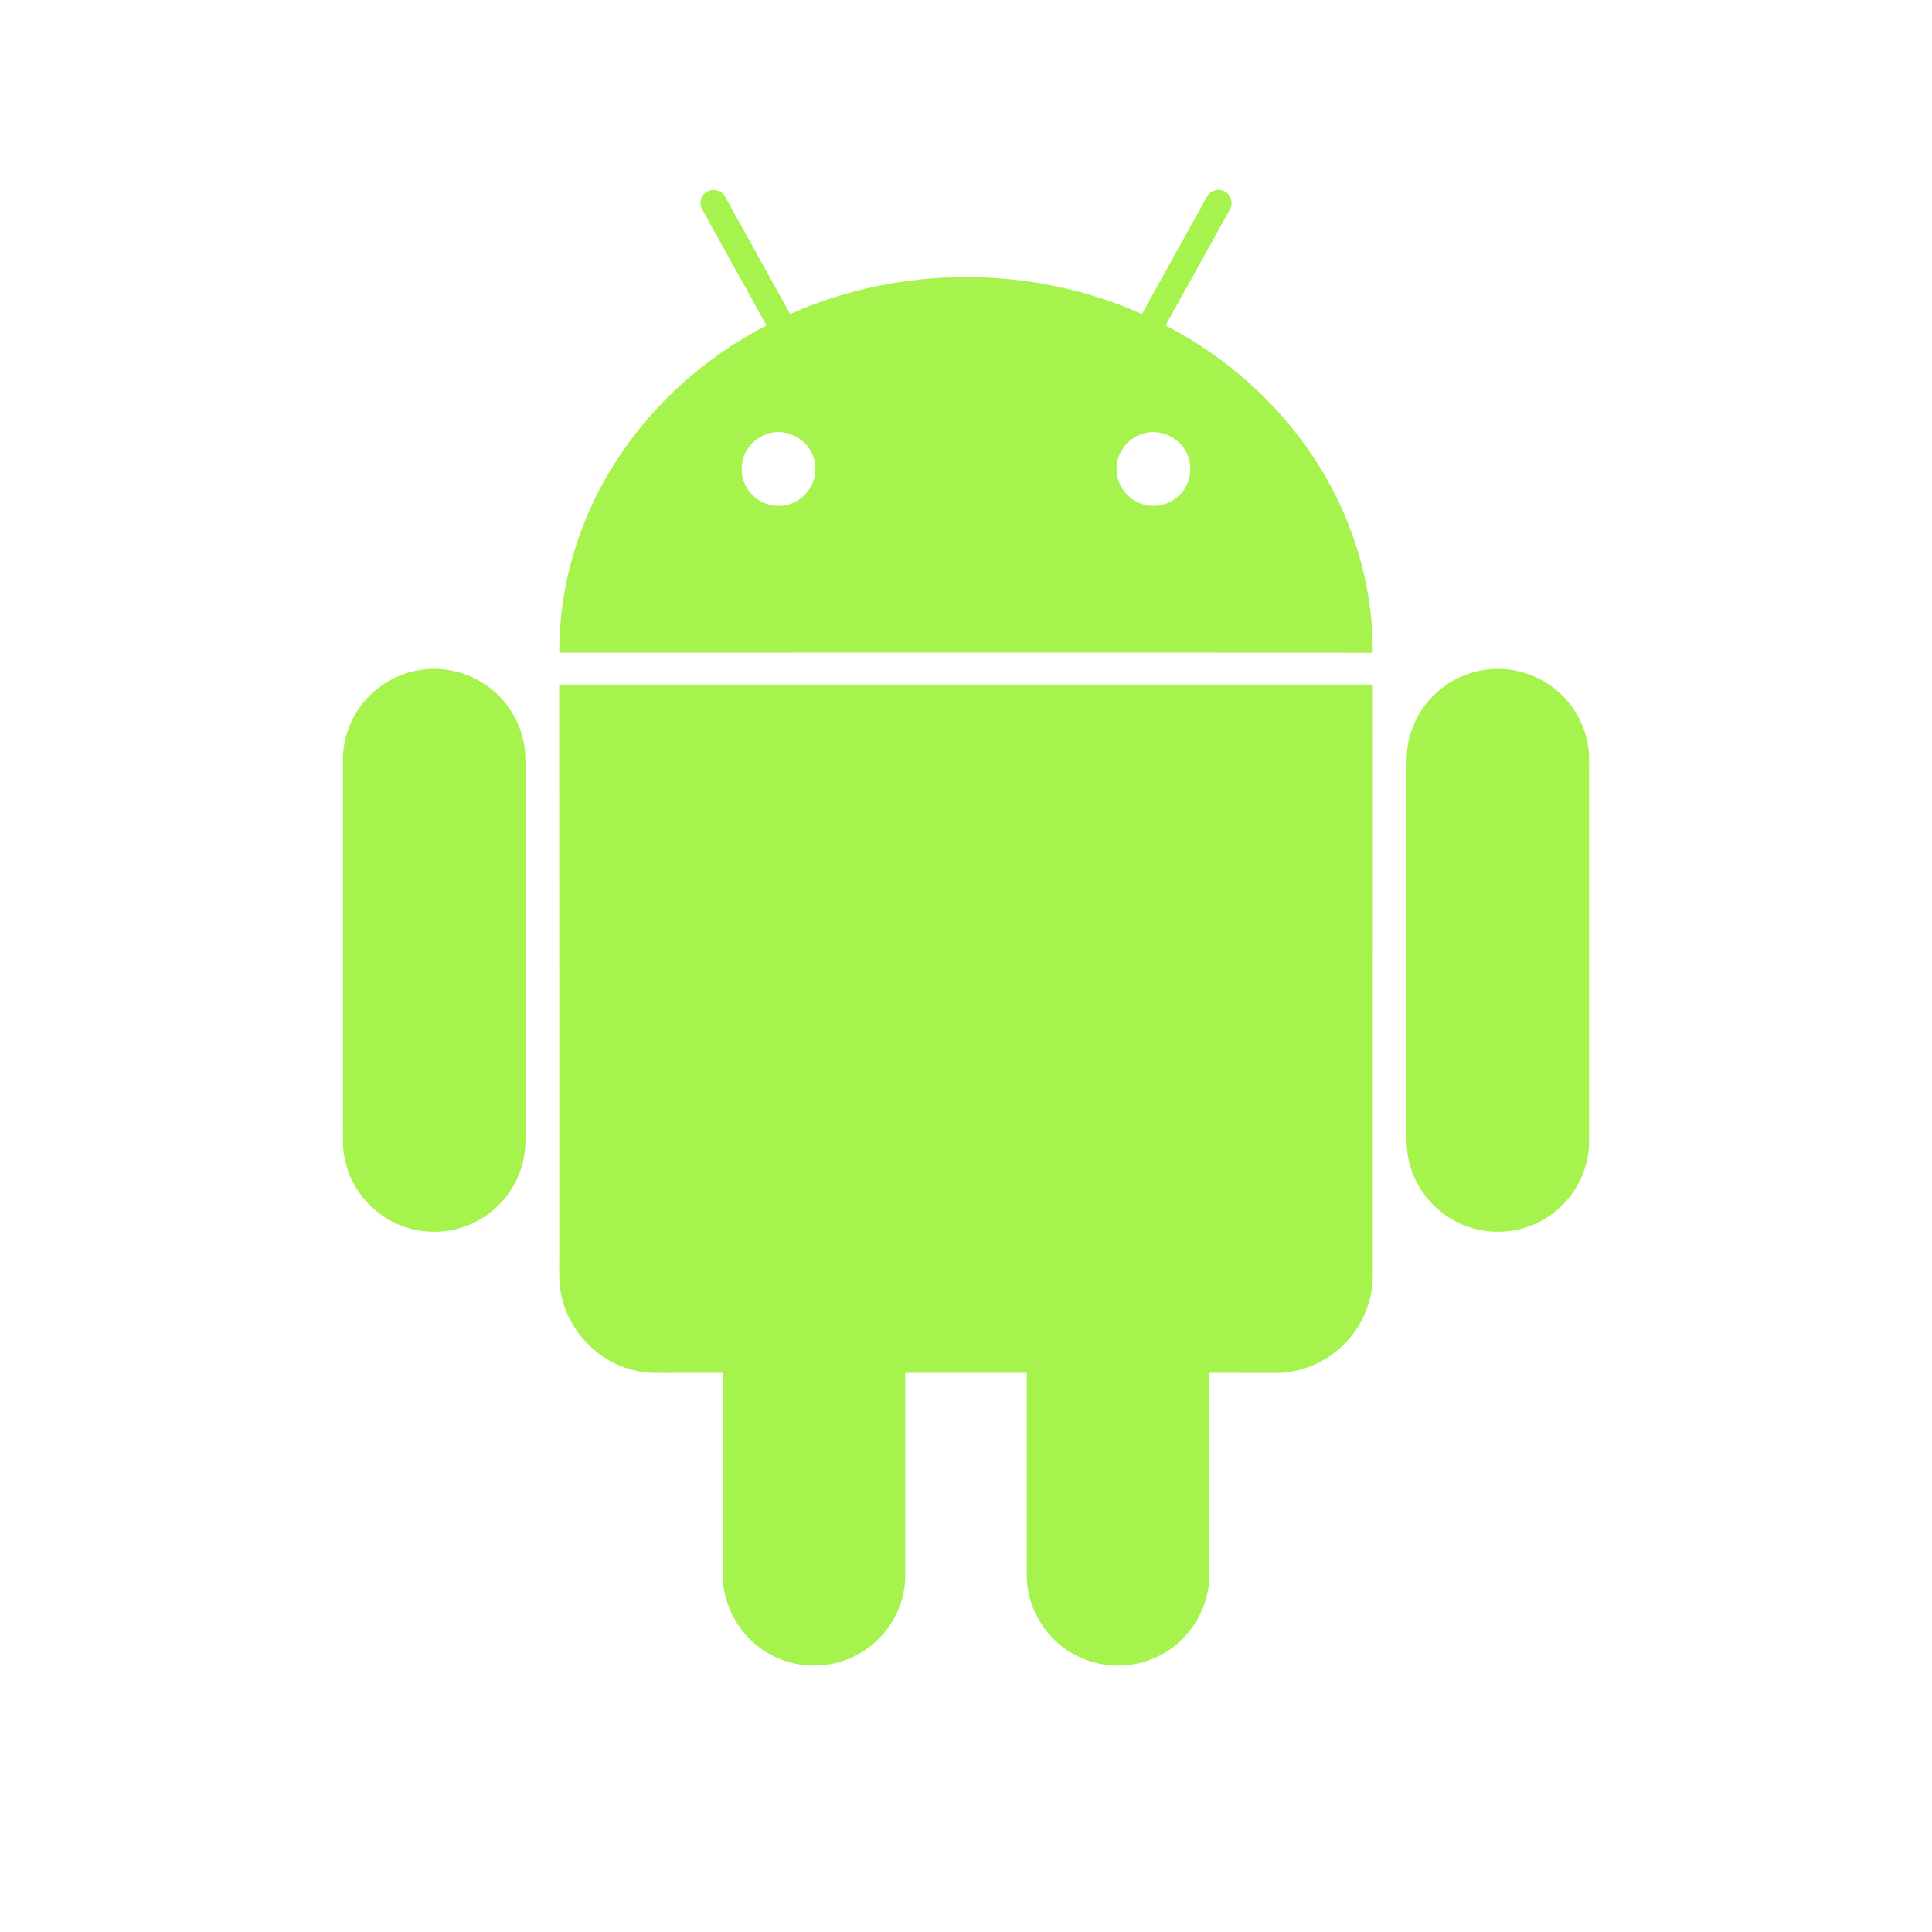 <?xml version="1.0" encoding="UTF-8" ?>
<!DOCTYPE svg PUBLIC "-//W3C//DTD SVG 1.1//EN" "http://www.w3.org/Graphics/SVG/1.1/DTD/svg11.dtd">
<svg width="1276pt" height="1276pt" viewBox="0 0 1276 1276" version="1.1" xmlns="http://www.w3.org/2000/svg">
<g id="#a6f34eff">
<path fill="#a6f34e" opacity="1.00" d=" M 465.08 128.04 C 468.87 123.88 476.43 124.91 478.93 129.97 C 493.27 155.77 507.53 181.60 521.85 207.41 C 594.68 174.88 681.35 174.89 754.19 207.40 C 768.52 181.62 782.76 155.79 797.09 130.01 C 799.16 125.92 804.66 124.21 808.71 126.36 C 812.96 128.46 814.74 134.26 812.26 138.34 C 798.13 163.88 784.01 189.43 769.81 214.93 C 803.37 232.22 833.21 256.79 856.43 286.58 C 888.44 327.48 907.04 379.07 906.64 431.15 C 727.54 430.93 548.46 431.08 369.35 431.11 C 369.17 387.02 382.30 343.13 405.97 305.99 C 430.42 267.37 465.67 235.87 506.22 214.93 C 492.15 189.63 478.16 164.28 464.11 138.97 C 461.87 135.62 462.24 130.92 465.08 128.04 M 506.45 286.68 C 498.04 289.41 491.47 297.12 490.18 305.88 C 488.71 314.16 492.06 323.04 498.52 328.40 C 504.81 333.79 513.94 335.52 521.79 332.90 C 533.84 329.18 541.40 315.21 537.59 303.11 C 534.28 290.13 519.07 281.99 506.45 286.68 M 754.36 286.58 C 744.42 289.63 737.21 299.61 737.48 310.01 C 737.39 321.13 745.96 331.55 756.89 333.59 C 765.43 335.47 774.83 332.22 780.40 325.49 C 786.13 318.82 787.77 308.96 784.45 300.82 C 780.13 289.18 766.12 282.45 754.36 286.58 Z" />
<path fill="#a6f34e" opacity="1.00" d=" M 984.66 441.93 C 998.78 440.80 1013.27 444.91 1024.72 453.28 C 1037.27 462.42 1046.17 476.48 1048.72 491.83 C 1049.78 497.17 1049.48 502.62 1049.51 508.03 C 1049.51 590.36 1049.51 672.69 1049.51 755.02 C 1049.24 773.32 1039.75 791.11 1024.98 801.84 C 1009.47 813.49 988.14 816.70 969.84 810.34 C 951.79 804.32 937.14 789.18 931.65 770.97 C 929.12 763.24 928.83 755.02 928.92 746.96 C 928.93 669.64 928.92 592.33 928.93 515.01 C 928.96 507.96 928.67 500.87 929.56 493.86 C 931.64 477.91 940.54 463.02 953.53 453.55 C 962.53 446.83 973.47 442.83 984.66 441.93 Z" />
<path fill="#a6f34e" opacity="1.00" d=" M 275.51 442.83 C 291.10 439.75 307.83 443.32 320.87 452.38 C 333.12 460.70 342.05 473.74 345.43 488.16 C 347.02 494.62 347.16 501.33 347.08 507.95 C 347.07 587.96 347.07 667.97 347.08 747.98 C 347.16 755.03 346.92 762.20 344.96 769.03 C 340.89 784.36 330.40 797.80 316.63 805.64 C 301.69 814.28 282.95 815.94 266.71 810.14 C 247.64 803.55 232.52 786.76 228.06 767.07 C 225.97 759.22 226.56 751.06 226.49 743.05 C 226.49 662.37 226.49 581.68 226.49 501.00 C 226.62 486.20 232.62 471.58 242.79 460.84 C 251.43 451.57 263.05 445.14 275.51 442.83 Z" />
<path fill="#a6f34e" opacity="1.00" d=" M 369.30 452.15 C 548.43 452.11 727.57 452.11 906.70 452.14 C 906.61 582.79 906.70 713.43 906.65 844.07 C 906.28 860.59 899.06 876.76 887.25 888.27 C 875.14 900.27 858.09 907.30 840.99 906.77 C 826.87 906.73 812.75 906.80 798.63 906.73 C 798.63 949.82 798.63 992.90 798.63 1035.98 C 800.31 1059.54 786.74 1083.17 765.58 1093.62 C 747.33 1102.95 724.22 1102.08 706.84 1091.16 C 692.49 1082.40 682.12 1067.44 679.10 1050.89 C 677.81 1044.68 678.18 1038.31 678.14 1032.02 C 678.14 990.27 678.14 948.51 678.14 906.76 C 651.38 906.76 624.62 906.76 597.86 906.76 C 597.87 950.83 597.84 994.91 597.87 1038.98 C 598.25 1052.40 593.70 1065.86 585.50 1076.46 C 574.45 1091.03 556.42 1100.23 538.07 1099.96 C 522.73 1100.36 507.44 1094.24 496.36 1083.68 C 484.40 1072.55 477.29 1056.36 477.36 1040.01 C 477.38 995.58 477.36 951.16 477.37 906.73 C 466.59 906.79 455.82 906.74 445.04 906.76 C 436.29 906.64 427.38 907.41 418.84 905.04 C 395.62 899.62 376.45 880.30 371.11 857.08 C 368.67 847.90 369.46 838.35 369.34 828.97 C 369.31 703.36 369.39 577.75 369.30 452.15 Z" />
</g>
</svg>
